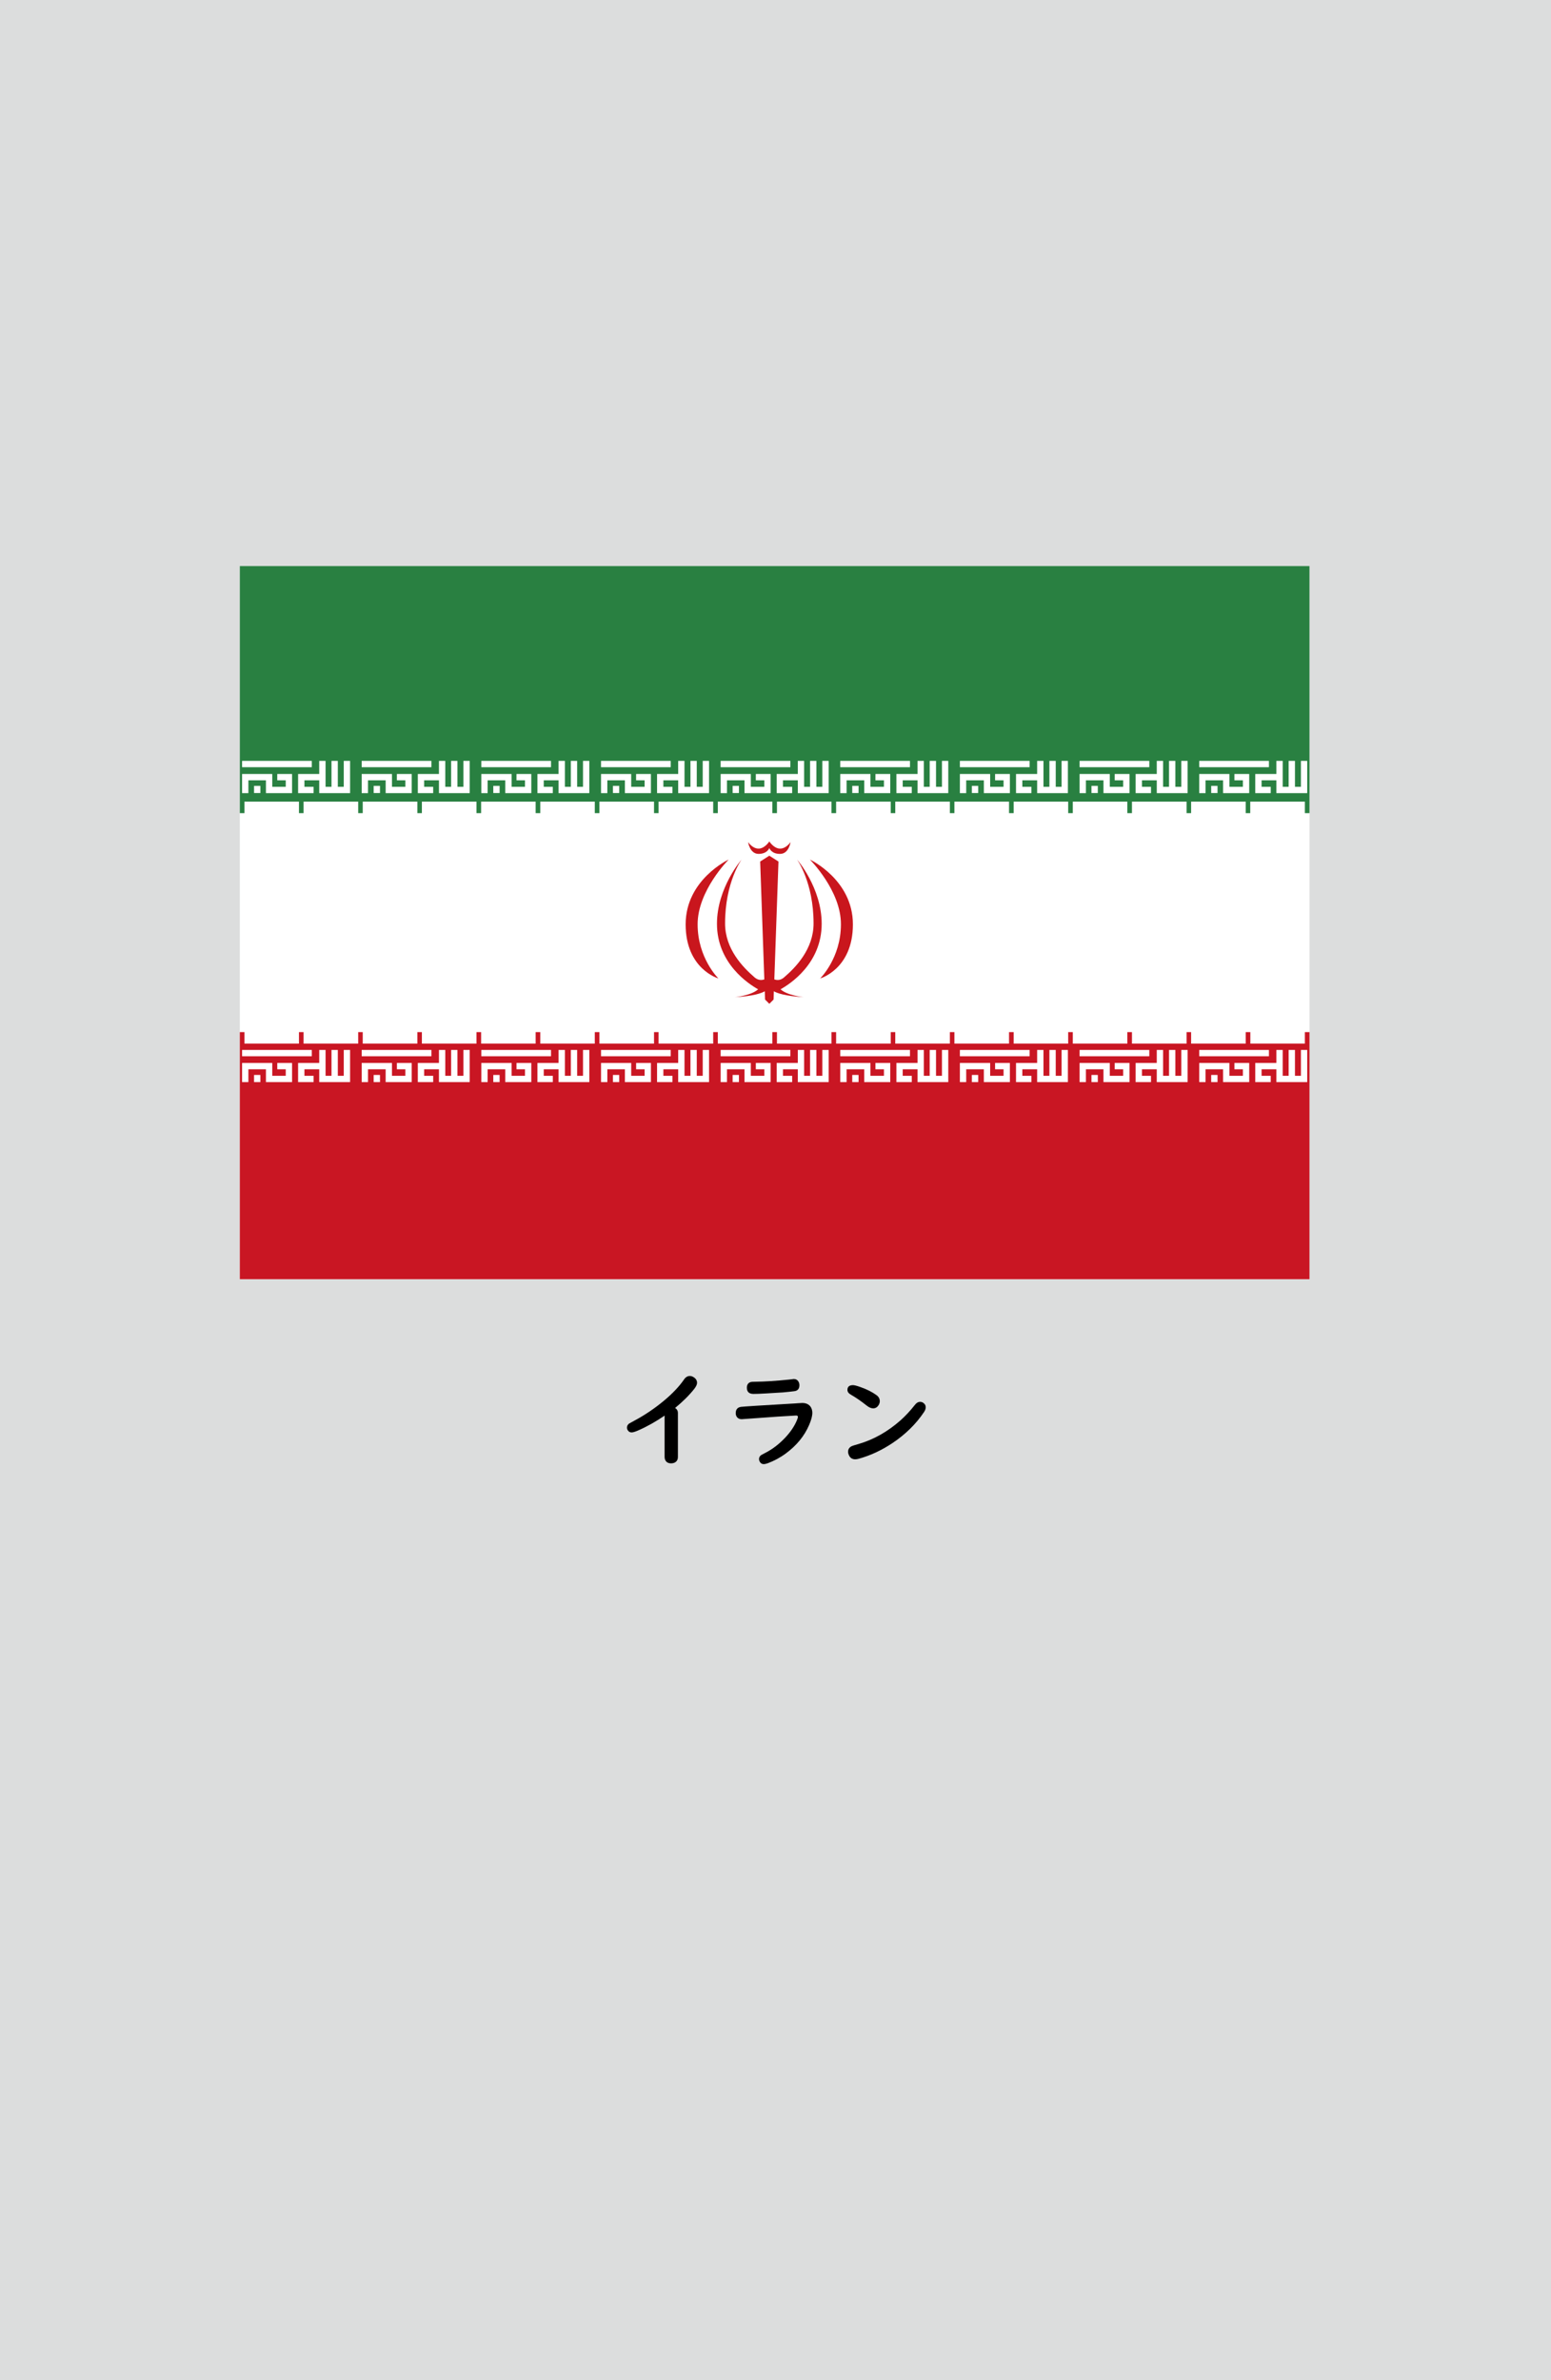 <?xml version="1.0" encoding="utf-8"?>
<!-- Generator: Adobe Illustrator 25.4.1, SVG Export Plug-In . SVG Version: 6.00 Build 0)  -->
<svg version="1.1" xmlns="http://www.w3.org/2000/svg" xmlns:xlink="http://www.w3.org/1999/xlink" x="0px" y="0px"
	 viewBox="0 0 164.41 252.28" enable-background="new 0 0 164.41 252.28" xml:space="preserve">
<g id="地">
	<rect fill="#DCDDDD" width="164.41" height="252.28"/>
</g>
<g id="枠">
</g>
<g id="国旗">
	<g>
		<g>
			<rect x="25.42" y="60" fill="#FFFFFF" width="113.39" height="75.59"/>
			<polygon fill="#298041" points="25.42,60 25.42,86.19 25.91,86.19 25.91,84.97 31.69,84.97 31.69,86.19 32.18,86.19 32.18,84.97 
				37.97,84.97 37.97,86.19 38.45,86.19 38.45,84.97 44.24,84.97 44.24,86.19 44.72,86.19 44.72,84.97 50.51,84.97 50.51,86.19 
				51,86.19 51,84.97 56.78,84.97 56.78,86.19 57.27,86.19 57.27,84.97 63.05,84.97 63.05,86.19 63.54,86.19 63.54,84.97 
				69.33,84.97 69.33,86.19 69.81,86.19 69.81,84.97 75.6,84.97 75.6,86.19 76.09,86.19 76.09,84.97 81.87,84.97 81.87,86.19 
				82.36,86.19 82.36,84.97 88.14,84.97 88.14,86.19 88.63,86.19 88.63,84.97 94.42,84.97 94.42,86.19 94.9,86.19 94.9,84.97 
				100.69,84.97 100.69,86.19 101.17,86.19 101.17,84.97 106.96,84.97 106.96,86.19 107.45,86.19 107.45,84.97 113.23,84.97 
				113.23,86.19 113.72,86.19 113.72,84.97 119.5,84.97 119.5,86.19 119.99,86.19 119.99,84.97 125.78,84.97 125.78,86.19 
				126.26,86.19 126.26,84.97 132.05,84.97 132.05,86.19 132.53,86.19 132.53,84.97 138.32,84.97 138.32,86.19 138.81,86.19 
				138.81,60 			"/>
			<g>
				<rect x="25.66" y="80.65" fill="#FFFFFF" width="7.39" height="0.67"/>
				<polygon fill="#FFFFFF" points="36.44,80.65 36.44,83.4 35.81,83.4 35.81,80.65 35.14,80.65 35.14,83.4 34.51,83.4 34.51,80.65 
					33.84,80.65 33.84,82.04 31.6,82.04 31.6,84.07 33.24,84.07 33.24,83.4 32.27,83.4 32.27,82.71 33.84,82.71 33.84,84.07 
					37.11,84.07 37.11,80.65 				"/>
				<rect x="26.93" y="83.3" fill="#FFFFFF" width="0.67" height="0.76"/>
				<polygon fill="#FFFFFF" points="29.39,82.04 29.39,82.71 30.29,82.71 30.29,83.4 28.86,83.4 28.86,82.04 25.66,82.04 
					25.66,84.07 26.33,84.07 26.33,82.71 28.19,82.71 28.19,84.07 30.96,84.07 30.96,82.04 				"/>
			</g>
			<g>
				<rect x="38.34" y="80.65" fill="#FFFFFF" width="7.39" height="0.67"/>
				<polygon fill="#FFFFFF" points="49.12,80.65 49.12,83.4 48.49,83.4 48.49,80.65 47.82,80.65 47.82,83.4 47.2,83.4 47.2,80.65 
					46.53,80.65 46.53,82.04 44.29,82.04 44.29,84.07 45.92,84.07 45.92,83.4 44.96,83.4 44.96,82.71 46.53,82.71 46.53,84.07 
					49.79,84.07 49.79,80.65 				"/>
				<rect x="39.61" y="83.3" fill="#FFFFFF" width="0.67" height="0.76"/>
				<polygon fill="#FFFFFF" points="42.07,82.04 42.07,82.71 42.97,82.71 42.97,83.4 41.55,83.4 41.55,82.04 38.34,82.04 
					38.34,84.07 39.01,84.07 39.01,82.71 40.88,82.71 40.88,84.07 43.64,84.07 43.64,82.04 				"/>
			</g>
			<g>
				<rect x="51.02" y="80.65" fill="#FFFFFF" width="7.39" height="0.67"/>
				<polygon fill="#FFFFFF" points="61.8,80.65 61.8,83.4 61.18,83.4 61.18,80.65 60.51,80.65 60.51,83.4 59.88,83.4 59.88,80.65 
					59.21,80.65 59.21,82.04 56.97,82.04 56.97,84.07 58.6,84.07 58.6,83.4 57.64,83.4 57.64,82.71 59.21,82.71 59.21,84.07 
					62.47,84.07 62.47,80.65 				"/>
				<rect x="52.29" y="83.3" fill="#FFFFFF" width="0.67" height="0.76"/>
				<polygon fill="#FFFFFF" points="54.75,82.04 54.75,82.71 55.65,82.71 55.65,83.4 54.23,83.4 54.23,82.04 51.02,82.04 
					51.02,84.07 51.69,84.07 51.69,82.71 53.56,82.71 53.56,84.07 56.32,84.07 56.32,82.04 				"/>
			</g>
			<g>
				<rect x="63.71" y="80.65" fill="#FFFFFF" width="7.39" height="0.67"/>
				<polygon fill="#FFFFFF" points="74.49,80.65 74.49,83.4 73.86,83.4 73.86,80.65 73.19,80.65 73.19,83.4 72.56,83.4 72.56,80.65 
					71.89,80.65 71.89,82.04 69.65,82.04 69.65,84.07 71.28,84.07 71.28,83.4 70.32,83.4 70.32,82.71 71.89,82.71 71.89,84.07 
					75.16,84.07 75.16,80.65 				"/>
				<rect x="64.97" y="83.3" fill="#FFFFFF" width="0.67" height="0.76"/>
				<polygon fill="#FFFFFF" points="67.43,82.04 67.43,82.71 68.33,82.71 68.33,83.4 66.91,83.4 66.91,82.04 63.71,82.04 
					63.71,84.07 64.38,84.07 64.38,82.71 66.24,82.71 66.24,84.07 69,84.07 69,82.04 				"/>
			</g>
			<g>
				<rect x="76.39" y="80.65" fill="#FFFFFF" width="7.39" height="0.67"/>
				<polygon fill="#FFFFFF" points="87.17,80.65 87.17,83.4 86.54,83.4 86.54,80.65 85.87,80.65 85.87,83.4 85.24,83.4 85.24,80.65 
					84.57,80.65 84.57,82.04 82.33,82.04 82.33,84.07 83.97,84.07 83.97,83.4 83,83.4 83,82.71 84.57,82.71 84.57,84.07 
					87.84,84.07 87.84,80.65 				"/>
				<rect x="77.66" y="83.3" fill="#FFFFFF" width="0.67" height="0.76"/>
				<polygon fill="#FFFFFF" points="80.12,82.04 80.12,82.71 81.02,82.71 81.02,83.4 79.59,83.4 79.59,82.04 76.39,82.04 
					76.39,84.07 77.06,84.07 77.06,82.71 78.92,82.71 78.92,84.07 81.69,84.07 81.69,82.04 				"/>
			</g>
			<g>
				<rect x="89.07" y="80.65" fill="#FFFFFF" width="7.39" height="0.67"/>
				<polygon fill="#FFFFFF" points="99.85,80.65 99.85,83.4 99.22,83.4 99.22,80.65 98.55,80.65 98.55,83.4 97.93,83.4 97.93,80.65 
					97.26,80.65 97.26,82.04 95.02,82.04 95.02,84.07 96.65,84.07 96.65,83.4 95.69,83.4 95.69,82.71 97.26,82.71 97.26,84.07 
					100.52,84.07 100.52,80.65 				"/>
				<rect x="90.34" y="83.3" fill="#FFFFFF" width="0.67" height="0.76"/>
				<polygon fill="#FFFFFF" points="92.8,82.04 92.8,82.71 93.7,82.71 93.7,83.4 92.27,83.4 92.27,82.04 89.07,82.04 89.07,84.07 
					89.74,84.07 89.74,82.71 91.61,82.71 91.61,84.07 94.37,84.07 94.37,82.04 				"/>
			</g>
			<g>
				<rect x="101.75" y="80.65" fill="#FFFFFF" width="7.39" height="0.67"/>
				<polygon fill="#FFFFFF" points="112.53,80.65 112.53,83.4 111.91,83.4 111.91,80.65 111.24,80.65 111.24,83.4 110.61,83.4 
					110.61,80.65 109.94,80.65 109.94,82.04 107.7,82.04 107.7,84.07 109.33,84.07 109.33,83.4 108.37,83.4 108.37,82.71 
					109.94,82.71 109.94,84.07 113.2,84.07 113.2,80.65 				"/>
				<rect x="103.02" y="83.3" fill="#FFFFFF" width="0.67" height="0.76"/>
				<polygon fill="#FFFFFF" points="105.48,82.04 105.48,82.71 106.38,82.71 106.38,83.4 104.96,83.4 104.96,82.04 101.75,82.04 
					101.75,84.07 102.42,84.07 102.42,82.71 104.29,82.71 104.29,84.07 107.05,84.07 107.05,82.04 				"/>
			</g>
			<g>
				<rect x="114.44" y="80.65" fill="#FFFFFF" width="7.39" height="0.67"/>
				<polygon fill="#FFFFFF" points="125.22,80.65 125.22,83.4 124.59,83.4 124.59,80.65 123.92,80.65 123.92,83.4 123.29,83.4 
					123.29,80.65 122.62,80.65 122.62,82.04 120.38,82.04 120.38,84.07 122.01,84.07 122.01,83.4 121.05,83.4 121.05,82.71 
					122.62,82.71 122.62,84.07 125.89,84.07 125.89,80.65 				"/>
				<rect x="115.7" y="83.3" fill="#FFFFFF" width="0.67" height="0.76"/>
				<polygon fill="#FFFFFF" points="118.16,82.04 118.16,82.71 119.06,82.71 119.06,83.4 117.64,83.4 117.64,82.04 114.44,82.04 
					114.44,84.07 115.11,84.07 115.11,82.71 116.97,82.71 116.97,84.07 119.73,84.07 119.73,82.04 				"/>
			</g>
			<g>
				<rect x="127.12" y="80.65" fill="#FFFFFF" width="7.39" height="0.67"/>
				<polygon fill="#FFFFFF" points="137.9,80.65 137.9,83.4 137.27,83.4 137.27,80.65 136.6,80.65 136.6,83.4 135.97,83.4 
					135.97,80.65 135.3,80.65 135.3,82.04 133.06,82.04 133.06,84.07 134.7,84.07 134.7,83.4 133.73,83.4 133.73,82.71 135.3,82.71 
					135.3,84.07 138.57,84.07 138.57,80.65 				"/>
				<rect x="128.39" y="83.3" fill="#FFFFFF" width="0.67" height="0.76"/>
				<polygon fill="#FFFFFF" points="130.85,82.04 130.85,82.71 131.75,82.71 131.75,83.4 130.32,83.4 130.32,82.04 127.12,82.04 
					127.12,84.07 127.79,84.07 127.79,82.71 129.65,82.71 129.65,84.07 132.42,84.07 132.42,82.04 				"/>
			</g>
			<polygon fill="#C91623" points="138.81,135.59 138.81,109.4 138.32,109.4 138.32,110.62 132.54,110.62 132.54,109.4 
				132.05,109.4 132.05,110.62 126.26,110.62 126.26,109.4 125.78,109.4 125.78,110.62 119.99,110.62 119.99,109.4 119.5,109.4 
				119.5,110.62 113.72,110.62 113.72,109.4 113.23,109.4 113.23,110.62 107.45,110.62 107.45,109.4 106.96,109.4 106.96,110.62 
				101.17,110.62 101.17,109.4 100.69,109.4 100.69,110.62 94.9,110.62 94.9,109.4 94.42,109.4 94.42,110.62 88.63,110.62 
				88.63,109.4 88.14,109.4 88.14,110.62 82.36,110.62 82.36,109.4 81.87,109.4 81.87,110.62 76.09,110.62 76.09,109.4 75.6,109.4 
				75.6,110.62 69.81,110.62 69.81,109.4 69.33,109.4 69.33,110.62 63.54,110.62 63.54,109.4 63.05,109.4 63.05,110.62 
				57.27,110.62 57.27,109.4 56.78,109.4 56.78,110.62 51,110.62 51,109.4 50.51,109.4 50.51,110.62 44.72,110.62 44.72,109.4 
				44.24,109.4 44.24,110.62 38.45,110.62 38.45,109.4 37.97,109.4 37.97,110.62 32.18,110.62 32.18,109.4 31.69,109.4 
				31.69,110.62 25.91,110.62 25.91,109.4 25.42,109.4 25.42,135.59 			"/>
			<g>
				<rect x="25.66" y="111.29" fill="#FFFFFF" width="7.39" height="0.67"/>
				<polygon fill="#FFFFFF" points="36.44,111.29 36.44,114.03 35.81,114.03 35.81,111.29 35.14,111.29 35.14,114.03 34.51,114.03 
					34.51,111.29 33.84,111.29 33.84,112.67 31.6,112.67 31.6,114.7 33.24,114.7 33.24,114.03 32.27,114.03 32.27,113.34 
					33.84,113.34 33.84,114.7 37.11,114.7 37.11,111.29 				"/>
				<rect x="26.93" y="113.94" fill="#FFFFFF" width="0.67" height="0.76"/>
				<polygon fill="#FFFFFF" points="29.39,112.67 29.39,113.34 30.29,113.34 30.29,114.03 28.86,114.03 28.86,112.67 25.66,112.67 
					25.66,114.7 26.33,114.7 26.33,113.34 28.19,113.34 28.19,114.7 30.96,114.7 30.96,112.67 				"/>
			</g>
			<g>
				<rect x="38.34" y="111.29" fill="#FFFFFF" width="7.39" height="0.67"/>
				<polygon fill="#FFFFFF" points="49.12,111.29 49.12,114.03 48.49,114.03 48.49,111.29 47.82,111.29 47.82,114.03 47.2,114.03 
					47.2,111.29 46.53,111.29 46.53,112.67 44.29,112.67 44.29,114.7 45.92,114.7 45.92,114.03 44.96,114.03 44.96,113.34 
					46.53,113.34 46.53,114.7 49.79,114.7 49.79,111.29 				"/>
				<rect x="39.61" y="113.94" fill="#FFFFFF" width="0.67" height="0.76"/>
				<polygon fill="#FFFFFF" points="42.07,112.67 42.07,113.34 42.97,113.34 42.97,114.03 41.55,114.03 41.55,112.67 38.34,112.67 
					38.34,114.7 39.01,114.7 39.01,113.34 40.88,113.34 40.88,114.7 43.64,114.7 43.64,112.67 				"/>
			</g>
			<g>
				<rect x="51.02" y="111.29" fill="#FFFFFF" width="7.39" height="0.67"/>
				<polygon fill="#FFFFFF" points="61.8,111.29 61.8,114.03 61.18,114.03 61.18,111.29 60.51,111.29 60.51,114.03 59.88,114.03 
					59.88,111.29 59.21,111.29 59.21,112.67 56.97,112.67 56.97,114.7 58.6,114.7 58.6,114.03 57.64,114.03 57.64,113.34 
					59.21,113.34 59.21,114.7 62.47,114.7 62.47,111.29 				"/>
				<rect x="52.29" y="113.94" fill="#FFFFFF" width="0.67" height="0.76"/>
				<polygon fill="#FFFFFF" points="54.75,112.67 54.75,113.34 55.65,113.34 55.65,114.03 54.23,114.03 54.23,112.67 51.02,112.67 
					51.02,114.7 51.69,114.7 51.69,113.34 53.56,113.34 53.56,114.7 56.32,114.7 56.32,112.67 				"/>
			</g>
			<g>
				<rect x="63.71" y="111.29" fill="#FFFFFF" width="7.39" height="0.67"/>
				<polygon fill="#FFFFFF" points="74.49,111.29 74.49,114.03 73.86,114.03 73.86,111.29 73.19,111.29 73.19,114.03 72.56,114.03 
					72.56,111.29 71.89,111.29 71.89,112.67 69.65,112.67 69.65,114.7 71.28,114.7 71.28,114.03 70.32,114.03 70.32,113.34 
					71.89,113.34 71.89,114.7 75.16,114.7 75.16,111.29 				"/>
				<rect x="64.97" y="113.94" fill="#FFFFFF" width="0.67" height="0.76"/>
				<polygon fill="#FFFFFF" points="67.43,112.67 67.43,113.34 68.33,113.34 68.33,114.03 66.91,114.03 66.91,112.67 63.71,112.67 
					63.71,114.7 64.38,114.7 64.38,113.34 66.24,113.34 66.24,114.7 69,114.7 69,112.67 				"/>
			</g>
			<g>
				<rect x="76.39" y="111.29" fill="#FFFFFF" width="7.39" height="0.67"/>
				<polygon fill="#FFFFFF" points="87.17,111.29 87.17,114.03 86.54,114.03 86.54,111.29 85.87,111.29 85.87,114.03 85.24,114.03 
					85.24,111.29 84.57,111.29 84.57,112.67 82.33,112.67 82.33,114.7 83.97,114.7 83.97,114.03 83,114.03 83,113.34 84.57,113.34 
					84.57,114.7 87.84,114.7 87.84,111.29 				"/>
				<rect x="77.66" y="113.94" fill="#FFFFFF" width="0.67" height="0.76"/>
				<polygon fill="#FFFFFF" points="80.12,112.67 80.12,113.34 81.02,113.34 81.02,114.03 79.59,114.03 79.59,112.67 76.39,112.67 
					76.39,114.7 77.06,114.7 77.06,113.34 78.92,113.34 78.92,114.7 81.69,114.7 81.69,112.67 				"/>
			</g>
			<g>
				<rect x="89.07" y="111.29" fill="#FFFFFF" width="7.39" height="0.67"/>
				<polygon fill="#FFFFFF" points="99.85,111.29 99.85,114.03 99.22,114.03 99.22,111.29 98.55,111.29 98.55,114.03 97.93,114.03 
					97.93,111.29 97.26,111.29 97.26,112.67 95.02,112.67 95.02,114.7 96.65,114.7 96.65,114.03 95.69,114.03 95.69,113.34 
					97.26,113.34 97.26,114.7 100.52,114.7 100.52,111.29 				"/>
				<rect x="90.34" y="113.94" fill="#FFFFFF" width="0.67" height="0.76"/>
				<polygon fill="#FFFFFF" points="92.8,112.67 92.8,113.34 93.7,113.34 93.7,114.03 92.27,114.03 92.27,112.67 89.07,112.67 
					89.07,114.7 89.74,114.7 89.74,113.34 91.61,113.34 91.61,114.7 94.37,114.7 94.37,112.67 				"/>
			</g>
			<g>
				<rect x="101.75" y="111.29" fill="#FFFFFF" width="7.39" height="0.67"/>
				<polygon fill="#FFFFFF" points="112.53,111.29 112.53,114.03 111.91,114.03 111.91,111.29 111.24,111.29 111.24,114.03 
					110.61,114.03 110.61,111.29 109.94,111.29 109.94,112.67 107.7,112.67 107.7,114.7 109.33,114.7 109.33,114.03 108.37,114.03 
					108.37,113.34 109.94,113.34 109.94,114.7 113.2,114.7 113.2,111.29 				"/>
				<rect x="103.02" y="113.94" fill="#FFFFFF" width="0.67" height="0.76"/>
				<polygon fill="#FFFFFF" points="105.48,112.67 105.48,113.34 106.38,113.34 106.38,114.03 104.96,114.03 104.96,112.67 
					101.75,112.67 101.75,114.7 102.42,114.7 102.42,113.34 104.29,113.34 104.29,114.7 107.05,114.7 107.05,112.67 				"/>
			</g>
			<g>
				<rect x="114.44" y="111.29" fill="#FFFFFF" width="7.39" height="0.67"/>
				<polygon fill="#FFFFFF" points="125.22,111.29 125.22,114.03 124.59,114.03 124.59,111.29 123.92,111.29 123.92,114.03 
					123.29,114.03 123.29,111.29 122.62,111.29 122.62,112.67 120.38,112.67 120.38,114.7 122.01,114.7 122.01,114.03 
					121.05,114.03 121.05,113.34 122.62,113.34 122.62,114.7 125.89,114.7 125.89,111.29 				"/>
				<rect x="115.7" y="113.94" fill="#FFFFFF" width="0.67" height="0.76"/>
				<polygon fill="#FFFFFF" points="118.16,112.67 118.16,113.34 119.06,113.34 119.06,114.03 117.64,114.03 117.64,112.67 
					114.44,112.67 114.44,114.7 115.11,114.7 115.11,113.34 116.97,113.34 116.97,114.7 119.73,114.7 119.73,112.67 				"/>
			</g>
			<g>
				<rect x="127.12" y="111.29" fill="#FFFFFF" width="7.39" height="0.67"/>
				<polygon fill="#FFFFFF" points="137.9,111.29 137.9,114.03 137.27,114.03 137.27,111.29 136.6,111.29 136.6,114.03 
					135.97,114.03 135.97,111.29 135.3,111.29 135.3,112.67 133.06,112.67 133.06,114.7 134.7,114.7 134.7,114.03 133.73,114.03 
					133.73,113.34 135.3,113.34 135.3,114.7 138.57,114.7 138.57,111.29 				"/>
				<rect x="128.39" y="113.94" fill="#FFFFFF" width="0.67" height="0.76"/>
				<polygon fill="#FFFFFF" points="130.85,112.67 130.85,113.34 131.75,113.34 131.75,114.03 130.32,114.03 130.32,112.67 
					127.12,112.67 127.12,114.7 127.79,114.7 127.79,113.34 129.65,113.34 129.65,114.7 132.42,114.7 132.42,112.67 				"/>
			</g>
			<path fill="#C9161D" d="M85.85,91.11c0,0,4.56,2.12,4.56,6.87c0,4.75-3.47,5.73-3.47,5.73s2.2-2.15,2.2-5.73
				C89.16,94.41,85.85,91.11,85.85,91.11z"/>
			<path fill="#C9161D" d="M81.55,89.89c0,0-0.21,0.62-1.14,0.62c-0.93,0-1.11-1.25-1.11-1.25s0.45,0.69,1.11,0.69
				c0.66,0,1.14-0.76,1.14-0.76s0.48,0.76,1.14,0.76c0.66,0,1.11-0.69,1.11-0.69s-0.17,1.25-1.11,1.25
				C81.76,90.52,81.55,89.89,81.55,89.89z"/>
			<path fill="#C9161D" d="M81.55,106.4l-0.45-0.45l-0.03-0.88c-0.34,0.2-1.17,0.51-3.16,0.63c0,0,1.77-0.19,2.45-0.84
				c-0.97-0.54-4.36-2.72-4.36-6.94c0-3.82,2.61-6.81,2.61-6.81s-1.75,2.39-1.75,6.77c0,2.73,1.9,4.66,3.14,5.73
				c0.37,0.31,0.74,0.3,1.02,0.2l-0.44-12.49l0.97-0.62l0.97,0.62l-0.44,12.49c0.28,0.1,0.65,0.12,1.02-0.2
				c1.24-1.06,3.14-3,3.14-5.73c0-4.37-1.75-6.77-1.75-6.77s2.61,2.99,2.61,6.81c0,4.22-3.38,6.4-4.36,6.94
				c0.68,0.65,2.45,0.84,2.45,0.84c-1.99-0.13-2.82-0.43-3.16-0.63L82,105.95L81.55,106.4z"/>
			<path fill="#C9161D" d="M77.24,91.11c0,0-4.56,2.12-4.56,6.87c0,4.75,3.47,5.73,3.47,5.73s-2.2-2.15-2.2-5.73
				C73.94,94.41,77.24,91.11,77.24,91.11z"/>
		</g>
	</g>
</g>
<g id="国名">
	<g>
		<path d="M70.45,150.05c-0.94,0.64-1.88,1.17-2.8,1.57c-0.32,0.14-0.55,0.21-0.69,0.21c-0.16,0-0.29-0.06-0.38-0.18
			c-0.08-0.1-0.12-0.21-0.12-0.33c0-0.17,0.08-0.32,0.23-0.43c0.06-0.04,0.26-0.15,0.62-0.34c1.06-0.57,2.08-1.26,3.07-2.08
			c0.91-0.76,1.62-1.51,2.13-2.25c0.16-0.24,0.37-0.37,0.61-0.37c0.14,0,0.27,0.04,0.41,0.13c0.24,0.15,0.36,0.35,0.36,0.6
			c0,0.17-0.1,0.38-0.29,0.63c-0.53,0.67-1.21,1.35-2.04,2.03c0.2,0.12,0.3,0.3,0.3,0.54v4.65c0,0.23-0.07,0.4-0.22,0.52
			c-0.12,0.1-0.29,0.16-0.49,0.16c-0.32,0-0.53-0.12-0.64-0.37c-0.04-0.09-0.06-0.19-0.06-0.31V150.05z"/>
		<path d="M85.04,148.71c0.42,0,0.72,0.15,0.91,0.44c0.1,0.17,0.16,0.37,0.16,0.6c0,0.33-0.11,0.76-0.34,1.29
			c-0.5,1.17-1.32,2.17-2.47,3.02c-0.61,0.45-1.25,0.79-1.92,1.04c-0.17,0.06-0.31,0.09-0.43,0.09c-0.16,0-0.29-0.07-0.38-0.2
			c-0.07-0.11-0.11-0.22-0.11-0.34c0-0.17,0.08-0.31,0.23-0.42c0.03-0.02,0.2-0.11,0.49-0.26c0.73-0.38,1.42-0.91,2.07-1.6
			c0.54-0.58,0.94-1.17,1.2-1.77c0.09-0.2,0.13-0.34,0.13-0.43c0-0.09-0.07-0.13-0.2-0.13c-0.06,0-0.72,0.04-1.99,0.12l-2.37,0.17
			c-0.9,0.07-1.37,0.1-1.4,0.1c-0.23,0-0.4-0.08-0.52-0.25c-0.07-0.11-0.11-0.24-0.11-0.39c0-0.39,0.19-0.62,0.57-0.67
			c0.24-0.03,2.02-0.15,5.36-0.34c0.27-0.01,0.47-0.03,0.61-0.04C84.81,148.72,84.98,148.71,85.04,148.71z M84.16,146.17
			c0.19,0,0.34,0.08,0.45,0.23c0.08,0.12,0.13,0.26,0.13,0.42c0,0.37-0.17,0.59-0.53,0.64c-0.28,0.04-0.69,0.08-1.22,0.13
			c-0.14,0.01-0.75,0.05-1.81,0.11c-0.65,0.04-1.08,0.05-1.31,0.05c-0.46,0-0.7-0.22-0.7-0.65c0-0.33,0.14-0.53,0.41-0.61
			c0.07-0.02,0.23-0.03,0.48-0.03c1.02-0.01,2.21-0.09,3.58-0.23c0.05-0.01,0.17-0.02,0.35-0.04
			C84.07,146.17,84.12,146.17,84.16,146.17z"/>
		<path d="M90.42,146.82c0.15,0,0.41,0.07,0.78,0.2c0.69,0.24,1.26,0.53,1.71,0.86c0.24,0.17,0.35,0.39,0.35,0.65
			c0,0.14-0.05,0.29-0.14,0.43c-0.14,0.21-0.33,0.32-0.56,0.32c-0.2,0-0.43-0.09-0.67-0.28c-0.62-0.49-1.18-0.88-1.68-1.16
			c-0.25-0.14-0.38-0.31-0.38-0.51C89.83,146.99,90.03,146.82,90.42,146.82z M97.54,148.59c0.13,0,0.25,0.04,0.36,0.13
			c0.15,0.11,0.23,0.26,0.23,0.45c0,0.15-0.06,0.32-0.18,0.5c-0.85,1.27-1.97,2.37-3.36,3.3c-1.16,0.77-2.35,1.32-3.59,1.66
			c-0.13,0.03-0.24,0.05-0.34,0.05c-0.31,0-0.54-0.14-0.67-0.43c-0.06-0.13-0.09-0.25-0.09-0.37c0-0.27,0.13-0.47,0.4-0.6
			c0.05-0.03,0.3-0.1,0.74-0.23c1.59-0.47,3.06-1.3,4.43-2.51c0.52-0.47,1.02-1,1.48-1.59C97.14,148.7,97.33,148.59,97.54,148.59z"
			/>
	</g>
</g>
<g id="ガイド" display="none">
</g>
</svg>
